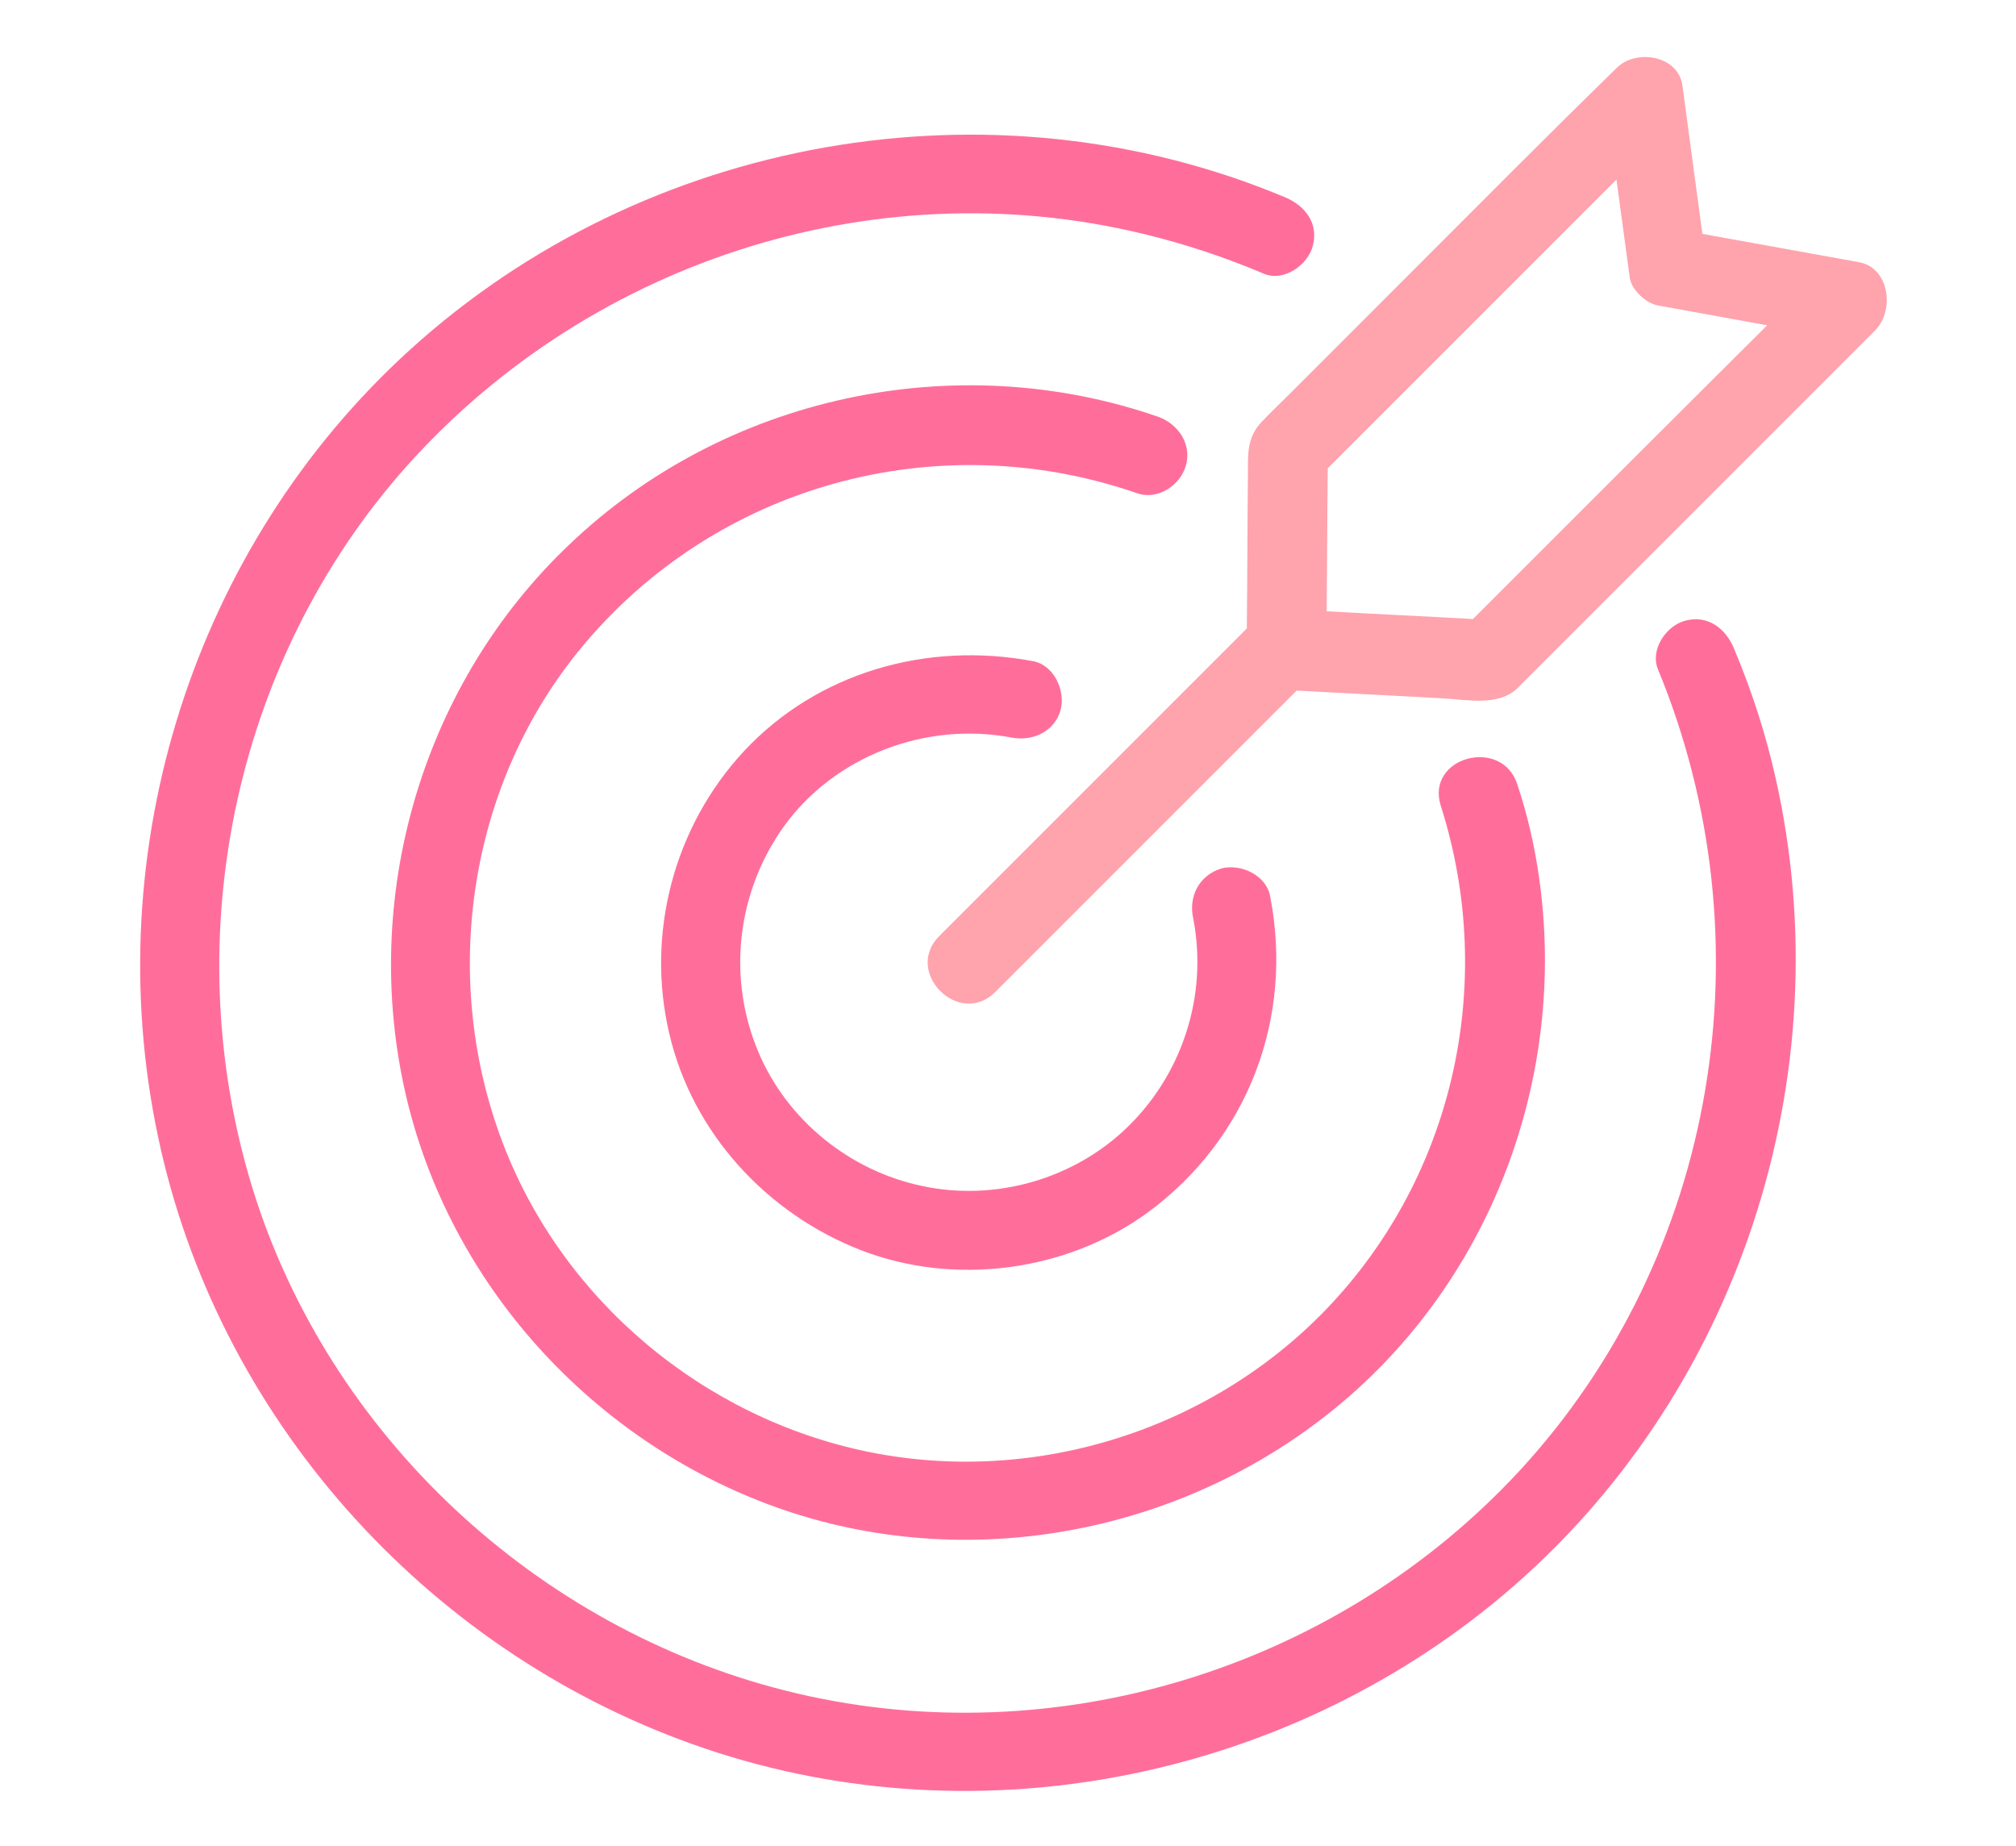 <?xml version="1.0" encoding="utf-8"?>
<!-- Generator: Adobe Illustrator 27.9.0, SVG Export Plug-In . SVG Version: 6.00 Build 0)  -->
<svg version="1.1" id="Layer_1" xmlns="http://www.w3.org/2000/svg" xmlns:xlink="http://www.w3.org/1999/xlink" x="0px" y="0px"
	 viewBox="0 0 363.8 333.1" style="enable-background:new 0 0 363.8 333.1;" xml:space="preserve">
<style type="text/css">
	.st0{fill:#FFA3AD;}
	.st1{fill:#FF6E9B;}
</style>
<g>
	<path class="st0" d="M335.4,47.3c-9.4-1.7-18.8-3.4-28.2-5.1c-1.2-8.9-2.4-17.9-3.6-26.8c-0.8-5.5-8.5-6.6-11.9-3.1
		c-12.4,12.1-24.7,24.5-37,36.8c-7.4,7.4-14.7,14.7-22.1,22.1c-1.6,1.6-3.4,3.3-5,5c-2.6,2.8-2.4,5.8-2.4,9.3
		c-0.1,9.3-0.1,18.6-0.2,27.9c-16.1,16.1-32.1,32.1-48.2,48.2c-2.4,2.4-4.9,4.9-7.3,7.3c-6.5,6.5,3.6,16.6,10.1,10.1
		c16.8-16.8,33.5-33.5,50.2-50.2c1.4-1.4,2.8-2.8,4.2-4.2c8.7,0.5,17.4,0.9,26.1,1.4c4.4,0.2,9.9,1.5,13.5-1.6
		c1.1-1.1,2.2-2.2,3.4-3.4c15.6-15.6,31-31,46.6-46.6c5-5,9.9-9.9,14.9-14.9C342,55.7,340.8,48.2,335.4,47.3z M271.6,105.9
		c-2,2-3.9,3.9-5.8,5.8c-8.8-0.5-17.6-0.9-26.4-1.4c0.1-8.6,0.1-17.2,0.2-25.8c17.3-17.3,34.7-34.7,52.1-52.1
		c0.8,5.9,1.6,11.8,2.4,17.7c0.3,2.2,2.9,4.6,5,5c6.6,1.2,13.2,2.4,19.8,3.6C303.1,74.4,287.4,90.1,271.6,105.9z"/>
	<path class="st1" d="M182.6,133.1c3.8,0.7,7.7-1.1,8.8-5c0.9-3.5-1.2-8.1-5-8.8c-19.1-3.6-38.9,2-52.2,16.3
		c-12.6,13.6-17.7,32.9-13.4,51c4.2,17.9,17.6,32.4,34.6,39c16.8,6.5,37,3.9,51.7-6.8c18.1-13.3,26.4-35.1,22.1-57.1
		c-0.7-3.8-5.3-5.9-8.8-5c-4.1,1.3-5.9,5.1-5.1,8.9c2.8,14.2-2.1,28.8-12.6,38.5c-10,9.2-24.4,12.9-37.6,9.6
		c-12.8-3.1-23.9-12.5-28.7-25c-5.1-13.1-3.2-28,5-39.5C150.5,136.5,167,130.1,182.6,133.1z"/>
	<path class="st1" d="M214,84c1.1-3.9-1.4-7.5-5-8.8c-36.7-12.7-78.3-3.7-106.3,23.1c-26.1,24.8-37.3,62.2-29.9,97.3
		c7.3,34.7,32.8,63.4,65.7,75.8c34,12.8,72.9,6.1,101.2-16.3c29.1-23,43.3-60.5,38-97c-0.8-5.6-2.1-11.2-3.9-16.6
		c-2.8-8.6-16.6-4.9-13.8,3.9c10.3,32.3,2.2,67.9-21.8,92c-21.8,21.8-54.1,31.1-84.1,24c-29.6-7-54.5-29-64.4-58
		c-10-29.1-4.6-62.5,15.1-86.4c24.3-29.5,64.3-40.5,100.4-28C208.9,90.3,213,87.6,214,84z"/>
	<path class="st1" d="M312.9,117c-1.5-3.6-4.7-6.1-8.8-5c-3.4,0.9-6.4,5.2-4.9,8.8c20.1,48.7,10.9,105.7-25,144.6
		c-32.2,34.8-81.4,50.7-128,40.7c-45.5-9.8-84-43.5-99.3-87.6C31.4,173.4,40.8,121.9,72,85.7c33-38.1,85.2-55.4,134.3-43.5
		c7.5,1.8,14.7,4.2,21.8,7.2c3.6,1.5,7.9-1.6,8.8-5c1.1-4.1-1.4-7.3-5-8.8c-53-22.2-115.5-11-157.9,27.5
		C34.9,98.6,17.6,153.4,28.5,205c10.6,50.5,48,92.4,96.4,109.7c49.7,17.8,106.3,6.9,146.5-27c42.3-35.7,61.2-93.5,49-147.4
		C318.6,132.3,316.1,124.6,312.9,117z"/>
</g>
</svg>
